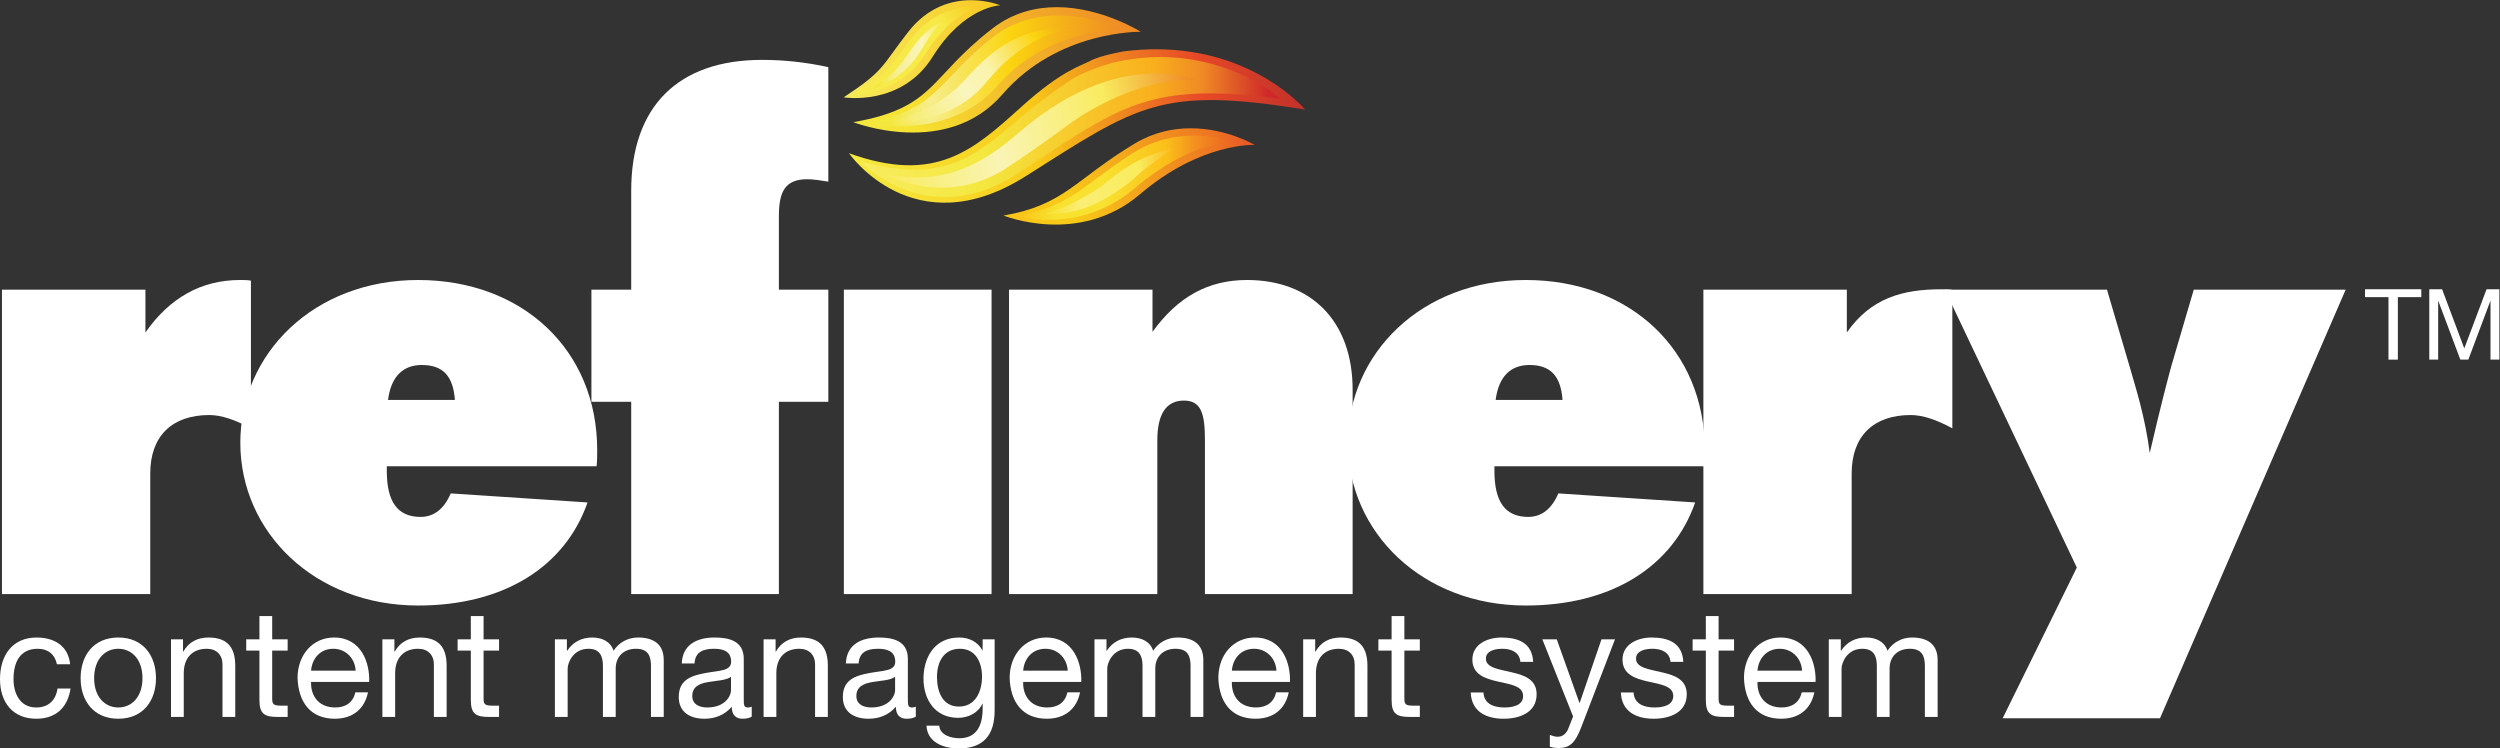 <?xml version="1.0" encoding="UTF-8" standalone="no"?>
<svg
   xmlns:dc="http://purl.org/dc/elements/1.1/"
   xmlns:cc="http://creativecommons.org/ns#"
   xmlns:rdf="http://www.w3.org/1999/02/22-rdf-syntax-ns#"
   xmlns:svg="http://www.w3.org/2000/svg"
   xmlns="http://www.w3.org/2000/svg"
   viewBox="0 0 6412.307 1919.733"
   height="1919.733"
   width="6412.307"
   xml:space="preserve"
   id="svg2"
   version="1.1"><rect x="0" y="0" width="6412.307" height="1919.733" fill="#333333" stroke="none"/><defs
     id="defs6"><clipPath
       id="clipPath26"
       clipPathUnits="userSpaceOnUse"><path
         id="path24"
         d="m 1868.239,1439.801 c -35.698,-0.031 -82.189,-11.794 -120.548,-60.859 v 0 c -52.283,-66.872 -44.38,-73.559 -124.296,-126.061 v 0 c 0,0 111.033,-18.515 171.218,78.147 v 0 c 60.186,96.661 129.986,98.98 129.986,98.98 v 0 c 0,0 -23.494,9.758 -56.041,9.793 v 0 z" /></clipPath><linearGradient
       id="linearGradient36"
       spreadMethod="pad"
       gradientTransform="matrix(301.204,0,0,-301.204,1623.395,1345.631)"
       gradientUnits="userSpaceOnUse"
       y2="0"
       x2="1"
       y1="0"
       x1="0"><stop
         id="stop32"
         offset="0"
         style="stop-opacity:1;stop-color:#f6eb5e" /><stop
         id="stop34"
         offset="1"
         style="stop-opacity:1;stop-color:#f8c721" /></linearGradient><clipPath
       id="clipPath46"
       clipPathUnits="userSpaceOnUse"><path
         id="path44"
         d="m 1748.298,1359.488 c -40.411,-55.725 -41.947,-60.793 -108.819,-102.131 v 0 c 0,0 92.406,0 140.432,77.815 v 0 c 51.012,82.651 107.604,93.013 107.604,93.013 v 0 c 0,0 -3.786,0.508 -10.304,0.508 v 0 c -23.717,0 -83.609,-6.733 -128.913,-69.205" /></clipPath><linearGradient
       id="linearGradient62"
       spreadMethod="pad"
       gradientTransform="matrix(254.022,162.086,162.086,-254.022,1652.784,1274.607)"
       gradientUnits="userSpaceOnUse"
       y2="0"
       x2="1"
       y1="0"
       x1="0"><stop
         id="stop52"
         offset="0"
         style="stop-opacity:1;stop-color:#f7ea4e" /><stop
         id="stop54"
         offset="0.242"
         style="stop-opacity:1;stop-color:#f7ea46" /><stop
         id="stop56"
         offset="0.654"
         style="stop-opacity:1;stop-color:#f7ea46" /><stop
         id="stop58"
         offset="0.94"
         style="stop-opacity:1;stop-color:#f8c721" /><stop
         id="stop60"
         offset="1"
         style="stop-opacity:1;stop-color:#f8c721" /></linearGradient><clipPath
       id="clipPath72"
       clipPathUnits="userSpaceOnUse"><path
         id="path70"
         d="m 1820.593,1400.82 c 0.032,0.01 0.049,0.01 0.049,0.01 v 0 c 0,0 -0.016,0 -0.049,-0.01 m -68.648,-57.745 c -28.572,-41.34 -30.755,-40.774 -77.206,-75.992 v 0 c 0,0 61.44,15.867 96.053,74.168 v 0 c 33.028,55.633 48.819,59.385 49.801,59.569 v 0 c -1.409,-0.247 -33.082,-6.289 -68.648,-57.745" /></clipPath><linearGradient
       id="linearGradient92"
       spreadMethod="pad"
       gradientTransform="matrix(145.904,0,0,-145.904,1674.738,1333.956)"
       gradientUnits="userSpaceOnUse"
       y2="0"
       x2="1"
       y1="0"
       x1="0"><stop
         id="stop78"
         offset="0"
         style="stop-opacity:1;stop-color:#f4e83f" /><stop
         id="stop80"
         offset="0.127"
         style="stop-opacity:1;stop-color:#f4e83f" /><stop
         id="stop82"
         offset="0.395"
         style="stop-opacity:1;stop-color:#f7f19f" /><stop
         id="stop84"
         offset="0.396"
         style="stop-opacity:1;stop-color:#f7f09a" /><stop
         id="stop86"
         offset="0.684"
         style="stop-opacity:1;stop-color:#faf5bb" /><stop
         id="stop88"
         offset="0.945"
         style="stop-opacity:1;stop-color:#f7ea46" /><stop
         id="stop90"
         offset="1"
         style="stop-opacity:1;stop-color:#f7ea46" /></linearGradient><linearGradient
       id="linearGradient116"
       spreadMethod="pad"
       gradientTransform="matrix(860.981,169.569,169.569,-860.981,1647.639,1126.136)"
       gradientUnits="userSpaceOnUse"
       y2="0"
       x2="1"
       y1="0"
       x1="0"><stop
         id="stop108"
         offset="0"
         style="stop-opacity:1;stop-color:#f6e93f" /><stop
         id="stop110"
         offset="0.395"
         style="stop-opacity:1;stop-color:#f8ca18" /><stop
         id="stop112"
         offset="0.776"
         style="stop-opacity:1;stop-color:#e74927" /><stop
         id="stop114"
         offset="1"
         style="stop-opacity:1;stop-color:#c02f2a" /></linearGradient><linearGradient
       id="linearGradient144"
       spreadMethod="pad"
       gradientTransform="matrix(810.07,0,0,-810.07,1654.842,1195.723)"
       gradientUnits="userSpaceOnUse"
       y2="0"
       x2="1"
       y1="0"
       x1="0"><stop
         id="stop132"
         offset="0"
         style="stop-opacity:1;stop-color:#f9ec60" /><stop
         id="stop134"
         offset="0.288"
         style="stop-opacity:1;stop-color:#f4e83f" /><stop
         id="stop136"
         offset="0.695"
         style="stop-opacity:1;stop-color:#f9b01d" /><stop
         id="stop138"
         offset="0.814"
         style="stop-opacity:1;stop-color:#ef8a24" /><stop
         id="stop140"
         offset="0.971"
         style="stop-opacity:1;stop-color:#d0282a" /><stop
         id="stop142"
         offset="1"
         style="stop-opacity:1;stop-color:#d0282a" /></linearGradient><linearGradient
       id="linearGradient168"
       spreadMethod="pad"
       gradientTransform="matrix(610.869,118.945,118.945,-610.869,1703.598,1128.413)"
       gradientUnits="userSpaceOnUse"
       y2="0"
       x2="1"
       y1="0"
       x1="0"><stop
         id="stop160"
         offset="0"
         style="stop-opacity:1;stop-color:#f9ec60" /><stop
         id="stop162"
         offset="0.351"
         style="stop-opacity:1;stop-color:#f9f4b5" /><stop
         id="stop164"
         offset="0.699"
         style="stop-opacity:1;stop-color:#f9ec60" /><stop
         id="stop166"
         offset="1"
         style="stop-opacity:1;stop-color:#f08321" /></linearGradient><clipPath
       id="clipPath178"
       clipPathUnits="userSpaceOnUse"><path
         id="path176"
         d="M 0,1439.801 H 4809.233 V 0 H 0 Z" /></clipPath><linearGradient
       id="linearGradient320"
       spreadMethod="pad"
       gradientTransform="matrix(512.594,208.082,208.082,-512.594,1656.548,1206.964)"
       gradientUnits="userSpaceOnUse"
       y2="0"
       x2="1"
       y1="0"
       x1="0"><stop
         id="stop314"
         offset="0"
         style="stop-opacity:1;stop-color:#f4e83f" /><stop
         id="stop316"
         offset="0.176"
         style="stop-opacity:1;stop-color:#f6e130" /><stop
         id="stop318"
         offset="1"
         style="stop-opacity:1;stop-color:#ef8a24" /></linearGradient><linearGradient
       id="linearGradient348"
       spreadMethod="pad"
       gradientTransform="matrix(501.544,0,0,-501.544,1656.501,1303.793)"
       gradientUnits="userSpaceOnUse"
       y2="0"
       x2="1"
       y1="0"
       x1="0"><stop
         id="stop336"
         offset="0"
         style="stop-opacity:1;stop-color:#f4e83f" /><stop
         id="stop338"
         offset="0"
         style="stop-opacity:1;stop-color:#f4e83f" /><stop
         id="stop340"
         offset="0.116"
         style="stop-opacity:1;stop-color:#f4e83f" /><stop
         id="stop342"
         offset="0.269"
         style="stop-opacity:1;stop-color:#f6ee8c" /><stop
         id="stop344"
         offset="0.571"
         style="stop-opacity:1;stop-color:#fbd50f" /><stop
         id="stop346"
         offset="1"
         style="stop-opacity:1;stop-color:#ef8a24" /></linearGradient><linearGradient
       id="linearGradient378"
       spreadMethod="pad"
       gradientTransform="matrix(402.791,230.206,230.206,-402.791,1716.859,1197.282)"
       gradientUnits="userSpaceOnUse"
       y2="0"
       x2="1"
       y1="0"
       x1="0"><stop
         id="stop364"
         offset="0"
         style="stop-opacity:1;stop-color:#f4e83f" /><stop
         id="stop366"
         offset="0.088"
         style="stop-opacity:1;stop-color:#f7ed78" /><stop
         id="stop368"
         offset="0.33"
         style="stop-opacity:1;stop-color:#faf5bb" /><stop
         id="stop370"
         offset="0.466"
         style="stop-opacity:1;stop-color:#faf3ab" /><stop
         id="stop372"
         offset="0.697"
         style="stop-opacity:1;stop-color:#fbd50f" /><stop
         id="stop374"
         offset="0.94"
         style="stop-opacity:1;stop-color:#ef8a24" /><stop
         id="stop376"
         offset="1"
         style="stop-opacity:1;stop-color:#ef8a24" /></linearGradient><linearGradient
       id="linearGradient402"
       spreadMethod="pad"
       gradientTransform="matrix(510.185,162.427,162.427,-510.185,1936.452,1027.864)"
       gradientUnits="userSpaceOnUse"
       y2="0"
       x2="1"
       y1="0"
       x1="0"><stop
         id="stop394"
         offset="0"
         style="stop-opacity:1;stop-color:#f8c51a" /><stop
         id="stop396"
         offset="0.23"
         style="stop-opacity:1;stop-color:#f8ca18" /><stop
         id="stop398"
         offset="0.784"
         style="stop-opacity:1;stop-color:#ee7622" /><stop
         id="stop400"
         offset="1"
         style="stop-opacity:1;stop-color:#e34329" /></linearGradient><linearGradient
       id="linearGradient430"
       spreadMethod="pad"
       gradientTransform="matrix(413.85,0,0,-413.85,1959.403,1098.24)"
       gradientUnits="userSpaceOnUse"
       y2="0"
       x2="1"
       y1="0"
       x1="0"><stop
         id="stop418"
         offset="0"
         style="stop-opacity:1;stop-color:#f8c51a" /><stop
         id="stop420"
         offset="0.173"
         style="stop-opacity:1;stop-color:#f8e22f" /><stop
         id="stop422"
         offset="0.393"
         style="stop-opacity:1;stop-color:#f8e22f" /><stop
         id="stop424"
         offset="0.69"
         style="stop-opacity:1;stop-color:#fbbf19" /><stop
         id="stop426"
         offset="0.826"
         style="stop-opacity:1;stop-color:#f28f1f" /><stop
         id="stop428"
         offset="1"
         style="stop-opacity:1;stop-color:#ec6322" /></linearGradient><linearGradient
       id="linearGradient454"
       spreadMethod="pad"
       gradientTransform="matrix(244.389,0,0,-244.389,2012.749,1091.177)"
       gradientUnits="userSpaceOnUse"
       y2="0"
       x2="1"
       y1="0"
       x1="0"><stop
         id="stop446"
         offset="0"
         style="stop-opacity:1;stop-color:#f8e22f" /><stop
         id="stop448"
         offset="0.276"
         style="stop-opacity:1;stop-color:#faee75" /><stop
         id="stop450"
         offset="0.728"
         style="stop-opacity:1;stop-color:#faec5d" /><stop
         id="stop452"
         offset="1"
         style="stop-opacity:1;stop-color:#fbb91c" /></linearGradient></defs><g
     transform="matrix(1.333,0,0,-1.333,0,1919.733)"
     id="g10"><g
       transform="translate(4595.85,868.427)"
       id="g12"><path
         id="path14"
         style="fill:#ffffff;fill-opacity:1;fill-rule:nonzero;stroke:none"
         d="M 0,0 H -45.146 V 15.175 H 63.163 V 0 H 18.021 V -120.257 H 0 Z" /></g><g
       transform="translate(4784.577,883.601)"
       id="g16"><path
         id="path18"
         style="fill:#ffffff;fill-opacity:1;fill-rule:nonzero;stroke:none"
         d="M 0,0 -42.866,-113.816 -85.548,0 h -24.657 v -135.43 h 17.07 v 112.661 h 0.382 l 42.298,-112.661 h 15.362 L 7.209,-22.769 H 7.587 V -135.43 h 17.07 l 0,135.43 z" /></g><g
       id="g20"><g
         clip-path="url(#clipPath26)"
         id="g22"><g
           id="g28"><g
             id="g30"><path
               id="path38"
               style="fill:url(#linearGradient36);stroke:none"
               d="m 1868.239,1439.801 c -35.698,-0.031 -82.189,-11.794 -120.548,-60.859 v 0 c -52.283,-66.872 -44.38,-73.559 -124.296,-126.061 v 0 c 0,0 111.033,-18.515 171.218,78.147 v 0 c 60.186,96.661 129.986,98.98 129.986,98.98 v 0 c 0,0 -23.494,9.758 -56.041,9.793 v 0 z" /></g></g></g></g><g
       id="g40"><g
         clip-path="url(#clipPath46)"
         id="g42"><g
           id="g48"><g
             id="g50"><path
               id="path64"
               style="fill:url(#linearGradient62);stroke:none"
               d="m 1748.298,1359.488 c -40.411,-55.725 -41.947,-60.793 -108.819,-102.131 v 0 c 0,0 92.406,0 140.432,77.815 v 0 c 51.012,82.651 107.604,93.013 107.604,93.013 v 0 c 0,0 -3.786,0.508 -10.304,0.508 v 0 c -23.717,0 -83.609,-6.733 -128.913,-69.205" /></g></g></g></g><g
       id="g66"><g
         clip-path="url(#clipPath72)"
         id="g68"><g
           id="g74"><g
             id="g76"><path
               id="path94"
               style="fill:url(#linearGradient92);stroke:none"
               d="m 1820.593,1400.82 c 0.032,0.01 0.049,0.01 0.049,0.01 v 0 c 0,0 -0.016,0 -0.049,-0.01 m -68.648,-57.745 c -28.572,-41.34 -30.755,-40.774 -77.206,-75.992 v 0 c 0,0 61.44,15.867 96.053,74.168 v 0 c 33.028,55.633 48.819,59.385 49.801,59.569 v 0 c -1.409,-0.247 -33.082,-6.289 -68.648,-57.745" /></g></g></g></g><g
       id="g96"><g
         id="g98"><g
           id="g104"><g
             id="g106"><path
               id="path118"
               style="fill:url(#linearGradient116);stroke:none"
               d="m 2162.77,1341.39 c 0,0 -45.291,-7.6 -65.353,-18.543 v 0 c -16.855,-9.193 -53.939,-17.744 -131.314,-87.542 v 0 c -92.71,-83.631 -165.358,-150.159 -332.539,-89.973 v 0 c 0,0 124.626,-180.557 339.834,-44.38 v 0 c 215.208,136.177 258.98,173.869 538.02,128.274 v 0 c 0,0 -96.9,116.132 -286.854,116.132 v 0 c -19.608,0 -40.207,-1.238 -61.794,-3.968" /></g></g></g></g><g
       id="g120"><g
         id="g122"><g
           id="g128"><g
             id="g130"><path
               id="path146"
               style="fill:url(#linearGradient144);stroke:none"
               d="m 2139.502,1319.061 c -10.334,-3.039 -57.283,-16.883 -84.64,-36.337 v 0 c -30.605,-21.763 -47.786,-32.015 -97.27,-74.168 v 0 c -82.071,-69.912 -145.894,-123.486 -302.75,-78.424 v 0 c 0,0 119.763,-128.273 284.817,-35.259 v 0 c 15.633,8.81 82.191,53.612 99.397,64.744 v 0 c 139.52,90.278 207.913,118.548 425.856,90.278 v 0 c 0,0 -89.328,80.508 -232.027,80.51 v 0 c -29.022,0 -60.248,-3.33 -93.383,-11.344" /></g></g></g></g><g
       id="g148"><g
         id="g150"><g
           id="g156"><g
             id="g158"><path
               id="path170"
               style="fill:url(#linearGradient168);stroke:none"
               d="m 1960.632,1185.15 c -63.456,-54.908 -138.608,-104.259 -257.156,-79.943 v 0 c 0,0 111.86,-65.656 232.231,10.944 v 0 c 4.872,3.099 65.048,43.163 115.507,80.854 v 0 c 64.389,48.099 161.406,92.387 248.645,89.367 v 0 c 0,0 -28.312,12.39 -76.225,12.391 v 0 c -61.496,0 -155.288,-20.405 -263.002,-113.613" /></g></g></g></g><g
       id="g172"><g
         clip-path="url(#clipPath178)"
         id="g174"><g
           transform="translate(3.772,882.825)"
           id="g180"><path
             id="path182"
             style="fill:#ffffff;fill-opacity:1;fill-rule:nonzero;stroke:none"
             d="m 0,0 h 276.06 v -82.356 c 46.396,66.116 106.709,100.915 182.105,100.915 6.96,0 13.921,0 20.877,-1.162 V -266.78 c -30.156,16.243 -56.833,25.519 -80.033,25.519 -71.915,0 -113.67,-40.594 -113.67,-112.513 V -585.752 H 0 Z" /></g><g
           transform="translate(875.355,670.559)"
           id="g184"><path
             id="path186"
             style="fill:#ffffff;fill-opacity:1;fill-rule:nonzero;stroke:none"
             d="M 0,0 C -3.48,46.396 -23.196,67.277 -63.794,67.277 -99.753,67.277 -122.95,45.239 -128.749,0 Z m -131.068,-127.587 v -9.276 c 0,-59.16 20.878,-88.155 64.955,-88.155 25.516,0 45.235,15.075 57.995,45.232 l 263.3,-17.398 C 212.266,-320.133 95.115,-395.522 -70.754,-395.522 c -199.503,0 -342.172,141.501 -342.172,313.173 0,171.662 141.508,313.173 342.172,313.173 200.664,0 344.494,-134.551 344.494,-327.093 0,-10.437 0,-20.881 -1.161,-31.318 z" /></g><g
           transform="translate(1214.549,667.079)"
           id="g188"><path
             id="path190"
             style="fill:#ffffff;fill-opacity:1;fill-rule:nonzero;stroke:none"
             d="M 0,0 H -76.553 V 215.746 H 0 v 190.409 c 0,162.389 90.474,251.701 251.698,251.701 42.92,0 84.675,-4.641 127.591,-13.92 V 423.555 c -15.078,2.319 -27.838,4.638 -40.597,4.638 -42.916,0 -54.515,-24.357 -54.515,-70.754 V 215.746 h 95.112 V 0 H 284.177 V -370.006 H 0 Z" /></g><path
           id="path192"
           style="fill:#ffffff;fill-opacity:1;fill-rule:nonzero;stroke:none"
           d="m 1623.737,882.825 h 284.177 V 297.073 h -284.177 z" /><g
           transform="translate(1941.544,882.825)"
           id="g194"><path
             id="path196"
             style="fill:#ffffff;fill-opacity:1;fill-rule:nonzero;stroke:none"
             d="m 0,0 h 276.06 v -81.195 c 48.715,67.274 106.713,99.754 182.108,99.754 122.95,0 202.983,-78.876 202.983,-211.105 V -585.752 H 376.974 v 295.775 c 0,51.035 -6.961,76.554 -40.601,76.554 -33.633,0 -51.038,-25.519 -51.038,-76.554 V -585.752 H 0 Z" /></g><g
           transform="translate(3006.619,670.559)"
           id="g198"><path
             id="path200"
             style="fill:#ffffff;fill-opacity:1;fill-rule:nonzero;stroke:none"
             d="m 0,0 c -3.484,46.396 -23.204,67.277 -63.797,67.277 -35.956,0 -59.152,-22.038 -64.959,-67.277 z m -131.071,-127.587 v -9.276 c 0,-59.16 20.874,-88.155 64.951,-88.155 25.519,0 45.239,15.075 57.998,45.232 l 263.297,-17.398 C 212.259,-320.133 95.108,-395.522 -70.758,-395.522 c -199.506,0 -342.175,141.501 -342.175,313.173 0,171.662 141.515,313.173 342.175,313.173 200.668,0 344.491,-134.551 344.491,-327.093 0,-10.437 0,-20.881 -1.154,-31.318 z" /></g><g
           transform="translate(3277.593,882.825)"
           id="g202"><path
             id="path204"
             style="fill:#ffffff;fill-opacity:1;fill-rule:nonzero;stroke:none"
             d="M 0,0 H 276.056 V -82.356 C 322.456,-16.24 382.77,0.7 458.165,0.7 c 6.96,0 13.921,0 20.881,-1.161 V -266.78 c -30.157,16.243 -56.837,25.519 -80.033,25.519 -71.919,0 -113.674,-40.594 -113.674,-112.513 V -585.752 H 0 Z" /></g><g
           transform="translate(3742.153,882.825)"
           id="g206"><path
             id="path208"
             style="fill:#ffffff;fill-opacity:1;fill-rule:nonzero;stroke:none"
             d="m 0,0 h 312.012 l 44.077,-149.63 c 11.598,-40.597 28.995,-93.954 38.279,-164.704 20.874,90.47 35.955,147.307 41.755,168.184 L 479.039,0 H 771.338 L 414.087,-824.691 H 111.351 l 142.662,289.977 z" /></g><g
           transform="translate(109.481,162.054)"
           id="g210"><path
             id="path212"
             style="fill:#ffffff;fill-opacity:1;fill-rule:nonzero;stroke:none"
             d="m 0,0 c -3.754,18.772 -16.756,29.751 -36.975,29.751 -35.532,0 -46.506,-28.02 -46.506,-58.348 0,-27.442 12.421,-54.6 43.618,-54.6 23.687,0 37.84,13.864 41.017,36.398 h 25.131 c -5.486,-36.398 -28.308,-58.062 -65.86,-58.062 -45.641,0 -69.906,31.774 -69.906,76.264 0,44.769 23.111,80.012 70.483,80.012 33.797,0 60.951,-15.887 64.417,-51.415 z" /></g><g
           transform="translate(227.636,78.858)"
           id="g214"><path
             id="path216"
             style="fill:#ffffff;fill-opacity:1;fill-rule:nonzero;stroke:none"
             d="m 0,0 c 25.708,0 46.507,20.219 46.507,56.331 0,36.398 -20.799,56.616 -46.507,56.616 -25.708,0 -46.507,-20.218 -46.507,-56.616 C -46.507,20.219 -25.708,0 0,0 m 0,134.612 c 47.372,0 72.503,-34.374 72.503,-78.281 0,-43.621 -25.131,-77.996 -72.503,-77.996 -47.372,0 -72.507,34.375 -72.507,77.996 0,43.907 25.135,78.281 72.507,78.281" /></g><g
           transform="translate(329.039,210)"
           id="g218"><path
             id="path220"
             style="fill:#ffffff;fill-opacity:1;fill-rule:nonzero;stroke:none"
             d="m 0,0 h 23.107 v -23.681 h 0.581 c 10.398,18.487 27.154,27.15 48.527,27.15 39.286,0 51.418,-22.533 51.418,-54.592 v -98.215 H 99.08 v 101.1 c 0,18.202 -11.556,30.043 -30.331,30.043 -29.751,0 -44.195,-19.934 -44.195,-46.799 v -84.344 H 0 Z" /></g><g
           transform="translate(523.747,210)"
           id="g222"><path
             id="path224"
             style="fill:#ffffff;fill-opacity:1;fill-rule:nonzero;stroke:none"
             d="M 0,0 H 29.754 V -21.665 H 0 v -92.721 c 0,-11.264 3.177,-13.287 18.487,-13.287 h 11.267 v -21.665 H 10.978 c -25.422,0 -35.532,5.201 -35.532,32.643 v 95.03 H -49.973 V 0 h 25.419 v 44.776 l 24.554,0 z" /></g><g
           transform="translate(684.362,149.63)"
           id="g226"><path
             id="path228"
             style="fill:#ffffff;fill-opacity:1;fill-rule:nonzero;stroke:none"
             d="M 0,0 C -1.158,23.396 -18.776,42.175 -43.041,42.175 -68.752,42.175 -84.062,22.819 -85.793,0 Z m 23.684,-41.598 c -6.643,-32.928 -30.331,-50.839 -63.836,-50.839 -47.665,0 -70.195,32.936 -71.641,78.573 0,44.776 29.466,77.704 70.195,77.704 52.861,0 69.04,-49.392 67.594,-85.505 H -85.793 c -0.866,-25.996 13.863,-49.107 46.507,-49.107 20.218,0 34.374,9.824 38.705,29.174 z" /></g><g
           transform="translate(735.788,210)"
           id="g230"><path
             id="path232"
             style="fill:#ffffff;fill-opacity:1;fill-rule:nonzero;stroke:none"
             d="m 0,0 h 23.107 v -23.681 h 0.581 c 10.398,18.487 27.154,27.15 48.527,27.15 39.286,0 51.419,-22.533 51.419,-54.592 v -98.215 H 99.08 v 101.1 c 0,18.202 -11.556,30.043 -30.331,30.043 -29.751,0 -44.195,-19.934 -44.195,-46.799 v -84.344 H 0 Z" /></g><g
           transform="translate(930.496,210)"
           id="g234"><path
             id="path236"
             style="fill:#ffffff;fill-opacity:1;fill-rule:nonzero;stroke:none"
             d="M 0,0 H 29.754 V -21.665 H 0 v -92.721 c 0,-11.264 3.177,-13.287 18.487,-13.287 h 11.267 v -21.665 H 10.978 c -25.422,0 -35.532,5.201 -35.532,32.643 v 95.03 H -49.973 V 0 h 25.419 v 44.776 l 24.554,0 z" /></g><g
           transform="translate(1067.719,210)"
           id="g238"><path
             id="path240"
             style="fill:#ffffff;fill-opacity:1;fill-rule:nonzero;stroke:none"
             d="m 0,0 h 23.107 v -21.95 h 0.581 c 10.975,16.756 27.731,25.419 48.238,25.419 18.199,0 34.955,-7.223 41.021,-25.419 10.109,15.887 27.731,25.419 46.796,25.419 29.75,0 49.684,-12.417 49.684,-43.329 v -109.478 h -24.554 v 97.923 c 0,18.487 -4.912,33.22 -28.885,33.22 -23.688,0 -38.998,-15.018 -38.998,-38.129 v -93.014 H 92.437 v 97.923 c 0,19.356 -6.067,33.22 -28.02,33.22 -29.177,0 -39.863,-26.866 -39.863,-38.129 v -93.014 H 0 Z" /></g><g
           transform="translate(1406.579,137.789)"
           id="g242"><path
             id="path244"
             style="fill:#ffffff;fill-opacity:1;fill-rule:nonzero;stroke:none"
             d="m 0,0 c -9.532,-6.932 -28.02,-7.224 -44.484,-10.109 -16.179,-2.893 -30.042,-8.67 -30.042,-26.866 0,-16.179 13.863,-21.956 28.885,-21.956 32.354,0 45.641,20.218 45.641,33.797 z m 39.864,-76.55 c -4.332,-2.6 -9.821,-4.046 -17.622,-4.046 -12.71,0 -20.799,6.932 -20.799,23.111 -13.576,-15.887 -31.774,-23.111 -52.573,-23.111 -27.151,0 -49.396,12.132 -49.396,41.883 0,33.797 25.134,41.021 50.553,45.93 27.154,5.2 50.262,3.469 50.262,21.957 0,21.372 -17.622,24.842 -33.221,24.842 -20.795,0 -36.105,-6.355 -37.263,-28.312 h -24.553 c 1.446,36.975 30.042,49.976 63.263,49.976 26.861,0 56.039,-6.062 56.039,-41.021 v -76.834 c 0,-11.556 0,-16.756 7.797,-16.756 2.023,0 4.335,0.292 7.513,1.446 z" /></g><g
           transform="translate(1469.272,210)"
           id="g246"><path
             id="path248"
             style="fill:#ffffff;fill-opacity:1;fill-rule:nonzero;stroke:none"
             d="m 0,0 h 23.111 v -23.681 h 0.577 c 10.398,18.487 27.15,27.15 48.527,27.15 39.286,0 51.419,-22.533 51.419,-54.592 v -98.215 H 99.08 v 101.1 c 0,18.202 -11.555,30.043 -30.331,30.043 -29.751,0 -44.195,-19.934 -44.195,-46.799 v -84.344 H 0 Z" /></g><g
           transform="translate(1722.331,137.789)"
           id="g250"><path
             id="path252"
             style="fill:#ffffff;fill-opacity:1;fill-rule:nonzero;stroke:none"
             d="m 0,0 c -9.532,-6.932 -28.019,-7.224 -44.484,-10.109 -16.179,-2.893 -30.042,-8.67 -30.042,-26.866 0,-16.179 13.863,-21.956 28.885,-21.956 32.354,0 45.641,20.218 45.641,33.797 z m 39.864,-76.55 c -4.332,-2.6 -9.821,-4.046 -17.622,-4.046 -12.71,0 -20.799,6.932 -20.799,23.111 -13.575,-15.887 -31.774,-23.111 -52.573,-23.111 -27.151,0 -49.396,12.132 -49.396,41.883 0,33.797 25.134,41.021 50.553,45.93 27.154,5.2 50.262,3.469 50.262,21.957 0,21.372 -17.622,24.842 -33.221,24.842 -20.795,0 -36.105,-6.355 -37.263,-28.312 h -24.553 c 1.446,36.975 30.042,49.976 63.263,49.976 26.861,0 56.039,-6.062 56.039,-41.021 v -76.834 c 0,-11.556 0,-16.756 7.797,-16.756 2.023,0 4.335,0.292 7.513,1.446 z" /></g><g
           transform="translate(1889.593,138.366)"
           id="g254"><path
             id="path256"
             style="fill:#ffffff;fill-opacity:1;fill-rule:nonzero;stroke:none"
             d="m 0,0 c 0,26.288 -11.555,53.439 -42.464,53.439 -31.485,0 -44.195,-25.712 -44.195,-54.308 0,-26.866 9.821,-56.908 42.175,-56.908 C -12.133,-57.777 0,-28.02 0,0 m 24.265,-64.994 c 0,-48.53 -22.242,-73.372 -69.329,-73.372 -28.02,0 -60.371,11.263 -61.817,43.906 h 24.554 c 1.157,-17.91 22.534,-24.265 38.709,-24.265 32.063,0 44.772,23.111 44.772,56.616 v 9.824 H 0.577 c -8.086,-18.202 -27.731,-27.157 -46.507,-27.157 -44.483,0 -66.729,34.958 -66.729,75.688 0,35.236 17.334,78.857 69.041,78.857 18.776,0 35.528,-8.378 44.484,-24.842 H 0.577 1.154 v 21.373 h 23.111 z" /></g><g
           transform="translate(2054.547,149.63)"
           id="g258"><path
             id="path260"
             style="fill:#ffffff;fill-opacity:1;fill-rule:nonzero;stroke:none"
             d="M 0,0 C -1.158,23.396 -18.776,42.175 -43.041,42.175 -68.752,42.175 -84.062,22.819 -85.793,0 Z m 23.685,-41.598 c -6.644,-32.928 -30.332,-50.839 -63.837,-50.839 -47.665,0 -70.195,32.936 -71.641,78.573 0,44.776 29.466,77.704 70.195,77.704 52.861,0 69.04,-49.392 67.594,-85.505 H -85.793 c -0.866,-25.996 13.863,-49.107 46.507,-49.107 20.218,0 34.374,9.824 38.705,29.174 z" /></g><g
           transform="translate(2105.973,210)"
           id="g262"><path
             id="path264"
             style="fill:#ffffff;fill-opacity:1;fill-rule:nonzero;stroke:none"
             d="m 0,0 h 23.107 v -21.95 h 0.581 c 10.975,16.756 27.731,25.419 48.238,25.419 18.199,0 34.955,-7.223 41.021,-25.419 10.11,15.887 27.731,25.419 46.796,25.419 29.75,0 49.684,-12.417 49.684,-43.329 v -109.478 h -24.55 v 97.923 c 0,18.487 -4.916,33.22 -28.889,33.22 -23.688,0 -38.998,-15.018 -38.998,-38.129 v -93.014 H 92.437 v 97.923 c 0,19.356 -6.067,33.22 -28.02,33.22 -29.177,0 -39.863,-26.866 -39.863,-38.129 v -93.014 H 0 Z" /></g><g
           transform="translate(2456.095,149.63)"
           id="g266"><path
             id="path268"
             style="fill:#ffffff;fill-opacity:1;fill-rule:nonzero;stroke:none"
             d="M 0,0 C -1.154,23.396 -18.772,42.175 -43.037,42.175 -68.749,42.175 -84.059,22.819 -85.79,0 Z m 23.688,-41.598 c -6.64,-32.928 -30.328,-50.839 -63.84,-50.839 -47.661,0 -70.195,32.936 -71.634,78.573 0,44.776 29.459,77.704 70.195,77.704 52.862,0 69.033,-49.392 67.594,-85.505 H -85.79 c -0.869,-25.996 13.864,-49.107 46.507,-49.107 20.219,0 34.375,9.824 38.706,29.174 z" /></g><g
           transform="translate(2507.525,210)"
           id="g270"><path
             id="path272"
             style="fill:#ffffff;fill-opacity:1;fill-rule:nonzero;stroke:none"
             d="m 0,0 h 23.111 v -23.681 h 0.577 c 10.401,18.487 27.15,27.15 48.53,27.15 39.283,0 51.416,-22.533 51.416,-54.592 v -98.215 H 99.083 v 101.1 c 0,18.202 -11.555,30.043 -30.334,30.043 -29.751,0 -44.199,-19.934 -44.199,-46.799 v -84.344 H 0 Z" /></g><g
           transform="translate(2702.237,210)"
           id="g274"><path
             id="path276"
             style="fill:#ffffff;fill-opacity:1;fill-rule:nonzero;stroke:none"
             d="M 0,0 H 29.751 V -21.665 H 0 v -92.721 c 0,-11.264 3.177,-13.287 18.487,-13.287 h 11.264 v -21.665 h -18.78 c -25.419,0 -35.528,5.201 -35.528,32.643 v 95.03 H -49.976 V 0 h 25.419 v 44.776 l 24.557,0 z" /></g><g
           transform="translate(2854.474,107.747)"
           id="g278"><path
             id="path280"
             style="fill:#ffffff;fill-opacity:1;fill-rule:nonzero;stroke:none"
             d="m 0,0 c 0.869,-21.957 19.934,-28.889 40.152,-28.889 15.31,0 36.113,3.47 36.113,22.242 0,19.064 -24.265,22.242 -48.823,27.735 -24.265,5.485 -48.815,13.578 -48.815,42.175 0,30.043 29.751,42.46 55.754,42.46 32.929,0 59.217,-10.401 61.233,-46.799 H 71.064 C 69.333,77.996 52.577,84.059 36.397,84.059 21.665,84.059 4.624,80.012 4.624,64.994 c 0,-17.618 25.996,-20.51 48.822,-25.996 24.55,-5.493 48.815,-13.579 48.815,-42.467 0,-35.529 -33.22,-47.084 -63.548,-47.084 -33.512,0 -61.817,13.578 -63.263,50.553 z" /></g><g
           transform="translate(3042.539,40.729)"
           id="g282"><path
             id="path284"
             style="fill:#ffffff;fill-opacity:1;fill-rule:nonzero;stroke:none"
             d="m 0,0 c -11.263,-29.174 -21.373,-39.86 -43.329,-39.86 -5.778,0 -11.556,0.577 -17.041,2.593 v 22.534 c 4.616,-1.446 9.532,-3.462 14.44,-3.462 10.11,0 15.602,4.908 20.219,13.571 l 10.109,25.42 -59.216,148.475 h 27.734 L -3.469,47.084 h 0.584 l 41.883,122.187 h 25.996 z" /></g><g
           transform="translate(3143.361,107.747)"
           id="g286"><path
             id="path288"
             style="fill:#ffffff;fill-opacity:1;fill-rule:nonzero;stroke:none"
             d="m 0,0 c 0.869,-21.957 19.934,-28.889 40.152,-28.889 15.31,0 36.113,3.47 36.113,22.242 0,19.064 -24.265,22.242 -48.822,27.735 -24.266,5.485 -48.816,13.578 -48.816,42.175 0,30.043 29.751,42.46 55.755,42.46 32.928,0 59.216,-10.401 61.232,-46.799 H 71.064 C 69.333,77.996 52.577,84.059 36.398,84.059 21.665,84.059 4.624,80.012 4.624,64.994 c 0,-17.618 25.996,-20.51 48.822,-25.996 24.55,-5.493 48.815,-13.579 48.815,-42.467 0,-35.529 -33.22,-47.084 -63.548,-47.084 -33.512,0 -61.817,13.578 -63.263,50.553 z" /></g><g
           transform="translate(3306.876,210)"
           id="g290"><path
             id="path292"
             style="fill:#ffffff;fill-opacity:1;fill-rule:nonzero;stroke:none"
             d="M 0,0 H 29.751 V -21.665 H 0 v -92.721 c 0,-11.264 3.177,-13.287 18.487,-13.287 h 11.264 v -21.665 h -18.78 c -25.419,0 -35.528,5.201 -35.528,32.643 v 95.03 H -49.976 V 0 h 25.419 v 44.776 l 24.557,0 z" /></g><g
           transform="translate(3467.484,149.63)"
           id="g294"><path
             id="path296"
             style="fill:#ffffff;fill-opacity:1;fill-rule:nonzero;stroke:none"
             d="M 0,0 C -1.154,23.396 -18.772,42.175 -43.037,42.175 -68.749,42.175 -84.059,22.819 -85.79,0 Z m 23.688,-41.598 c -6.64,-32.928 -30.328,-50.839 -63.84,-50.839 -47.661,0 -70.195,32.936 -71.634,78.573 0,44.776 29.459,77.704 70.195,77.704 52.862,0 69.033,-49.392 67.594,-85.505 H -85.79 c -0.869,-25.996 13.864,-49.107 46.507,-49.107 20.219,0 34.374,9.824 38.706,29.174 z" /></g><g
           transform="translate(3518.913,210)"
           id="g298"><path
             id="path300"
             style="fill:#ffffff;fill-opacity:1;fill-rule:nonzero;stroke:none"
             d="m 0,0 h 23.111 v -21.95 h 0.577 c 10.978,16.756 27.727,25.419 48.238,25.419 18.202,0 34.951,-7.223 41.021,-25.419 10.109,15.887 27.728,25.419 46.792,25.419 29.758,0 49.684,-12.417 49.684,-43.329 v -109.478 h -24.55 v 97.923 c 0,18.487 -4.908,33.22 -28.889,33.22 -23.688,0 -38.997,-15.018 -38.997,-38.129 v -93.014 h -24.55 v 97.923 c 0,19.356 -6.063,33.22 -28.02,33.22 -29.174,0 -39.867,-26.866 -39.867,-38.129 v -93.014 H 0 Z" /></g></g></g><g
       id="g302"><g
         id="g304"><g
           id="g310"><g
             id="g312"><path
               id="path322"
               style="fill:url(#linearGradient320);stroke:none"
               d="m 1910.009,1385.63 c -124.019,-95.445 -109.428,-152.591 -268.098,-180.556 v 0 c 0,0 179.948,-70.521 286.943,53.498 v 0 c 106.996,124.019 266.275,120.37 266.275,120.37 v 0 c 0,0 -74.837,47.437 -161.755,47.441 v 0 c -40.618,10e-4 -83.868,-10.356 -123.365,-40.753" /></g></g></g></g><g
       id="g324"><g
         id="g326"><g
           id="g332"><g
             id="g334"><path
               id="path350"
               style="fill:url(#linearGradient348);stroke:none"
               d="M 1911.224,1369.216 C 1803.455,1286.275 1804.229,1222.097 1656.5,1204.301 v 0 c 0,0 166.981,-40.788 263.843,71.901 v 0 c 93.014,108.212 237.702,108.212 237.702,108.212 v 0 c 0,0 -53.506,26.06 -119.849,26.064 v 0 c -40.62,0 -86.045,-9.764 -126.972,-41.262" /></g></g></g></g><g
       id="g352"><g
         id="g354"><g
           id="g360"><g
             id="g362"><path
               id="path380"
               style="fill:url(#linearGradient378);stroke:none"
               d="m 1857.726,1287.753 c -62.617,-70.521 -156.239,-83.895 -156.239,-83.895 v 0 c 138.609,-5.471 196.363,78.423 196.363,78.423 v 0 c 6.432,7.522 26.578,29.315 32.22,34.652 v 0 c 67.481,63.834 142.257,71.736 142.257,71.736 v 0 c -103.35,0 -156.576,-35.568 -214.601,-100.916" /></g></g></g></g><g
       id="g382"><g
         id="g384"><g
           id="g390"><g
             id="g392"><path
               id="path404"
               style="fill:url(#linearGradient402);stroke:none"
               d="m 2183.578,1164.038 c -113.075,-67.48 -134.961,-118.546 -252.596,-138.608 v 0 c 0,0 144.992,-59.274 262.627,41.035 v 0 c 117.635,100.309 220.679,94.838 220.679,94.838 v 0 c 0,0 -53.67,32.032 -123.347,32.034 v 0 c -33.484,10e-4 -70.66,-7.395 -107.363,-29.299" /></g></g></g></g><g
       id="g406"><g
         id="g408"><g
           id="g414"><g
             id="g416"><path
               id="path432"
               style="fill:url(#linearGradient430);stroke:none"
               d="m 2175.675,1143.065 c -98.553,-64.633 -111.843,-96.44 -216.273,-118.843 v 0 c 0,0 118.841,-35.741 224.176,53.794 v 0 c 109.428,93.014 189.675,88.15 189.675,88.15 v 0 c 0,0 -31.323,13.135 -76.263,13.136 v 0 c -34.971,0 -78.187,-7.953 -121.315,-36.237" /></g></g></g></g><g
       id="g434"><g
         id="g436"><g
           id="g442"><g
             id="g444"><path
               id="path456"
               style="fill:url(#linearGradient454);stroke:none"
               d="m 2136.159,1095.039 c -46.202,-38.909 -106.388,-60.794 -123.41,-66.266 v 0 c 0,0 56.537,-6.686 120.371,32.829 v 0 c 63.832,39.515 35.867,32.828 124.017,92.405 v 0 c 0,0 -60.43,-7.98 -120.978,-58.968" /></g></g></g></g></g></svg>